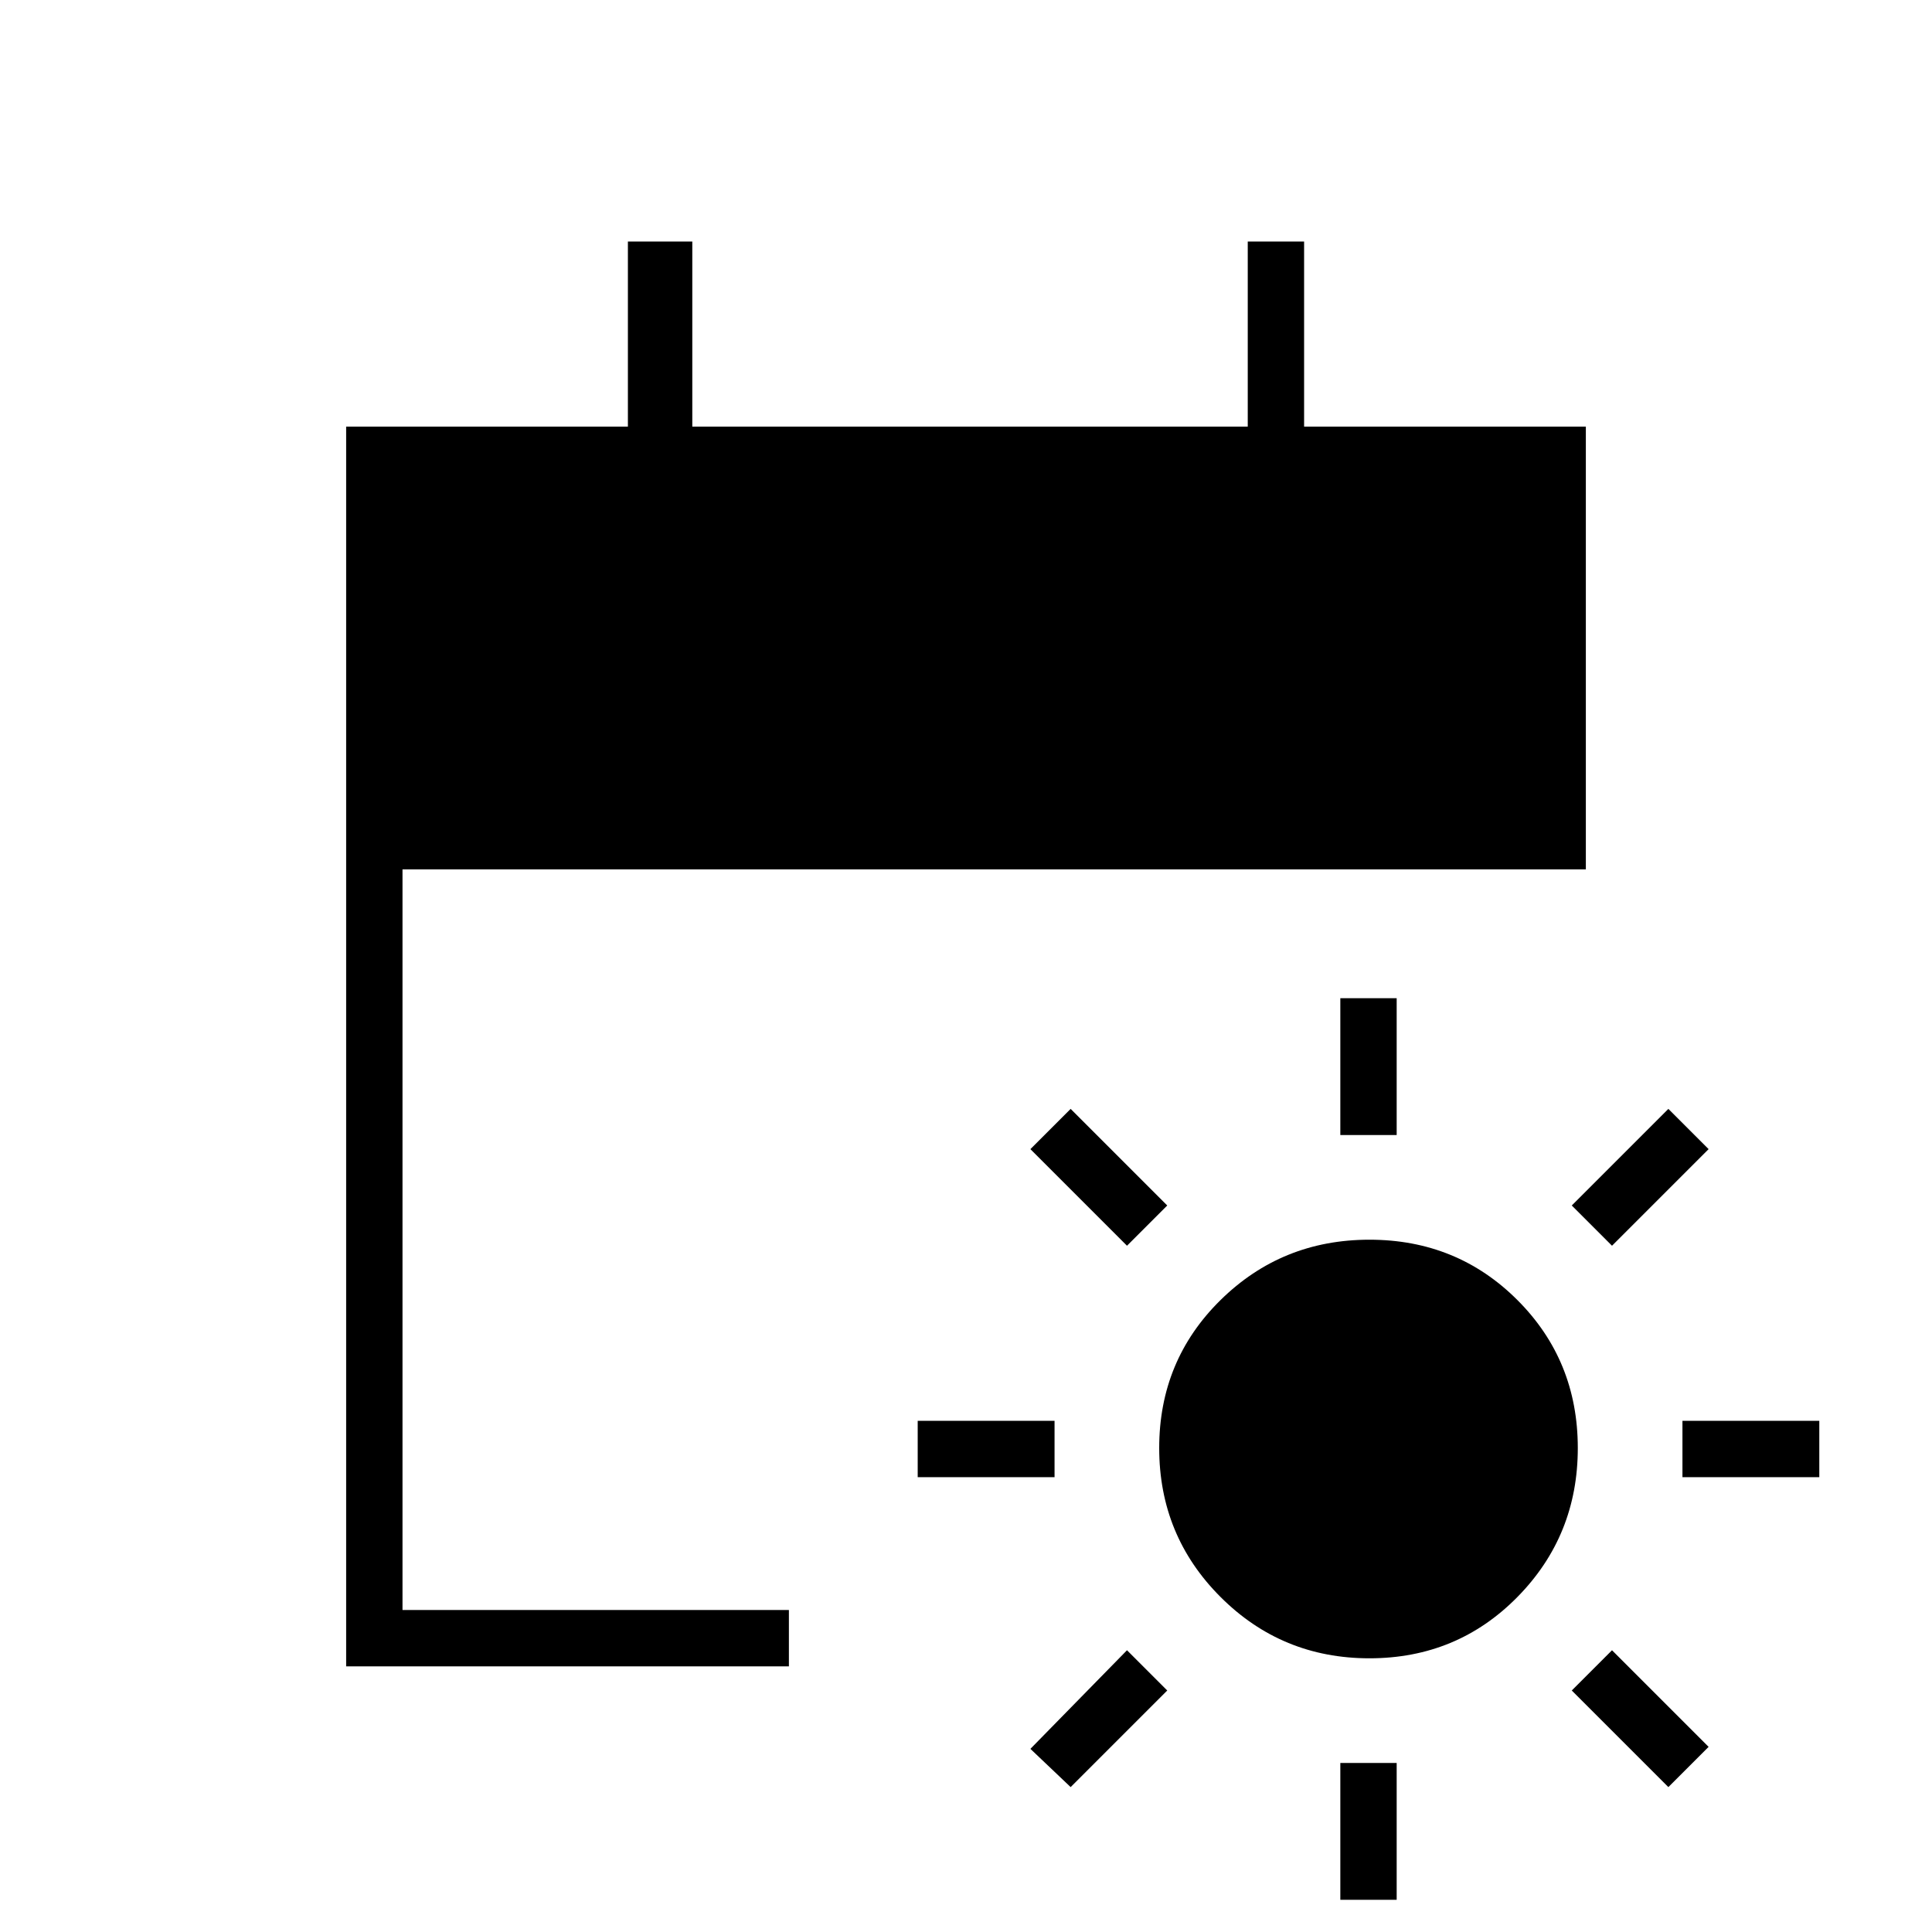 <svg xmlns="http://www.w3.org/2000/svg" height="24" viewBox="0 -960 960 960" width="24"><path d="M680.47-136q-43.53 0-74-30.47t-30.47-74Q576-284 606.47-314t74-30Q724-344 754-314t30 73.53q0 43.53-30 74T680.47-136ZM666-396v-68h28v68h-28Zm0 380v-68h28v68h-28Zm135-325-20-20 48-48 20 20-48 48ZM532-72l-20-19 48-49 20 20-48 48Zm304-154v-28h68v28h-68Zm-380 0v-28h68v28h-68ZM829-72l-48-48 20-20 48 48-20 20ZM560-341l-48-48 20-20 48 48-20 20ZM172-132v-616h140v-92h32v92h276v-92h28v92h140v220H200v368h192v28H172Z"/></svg>